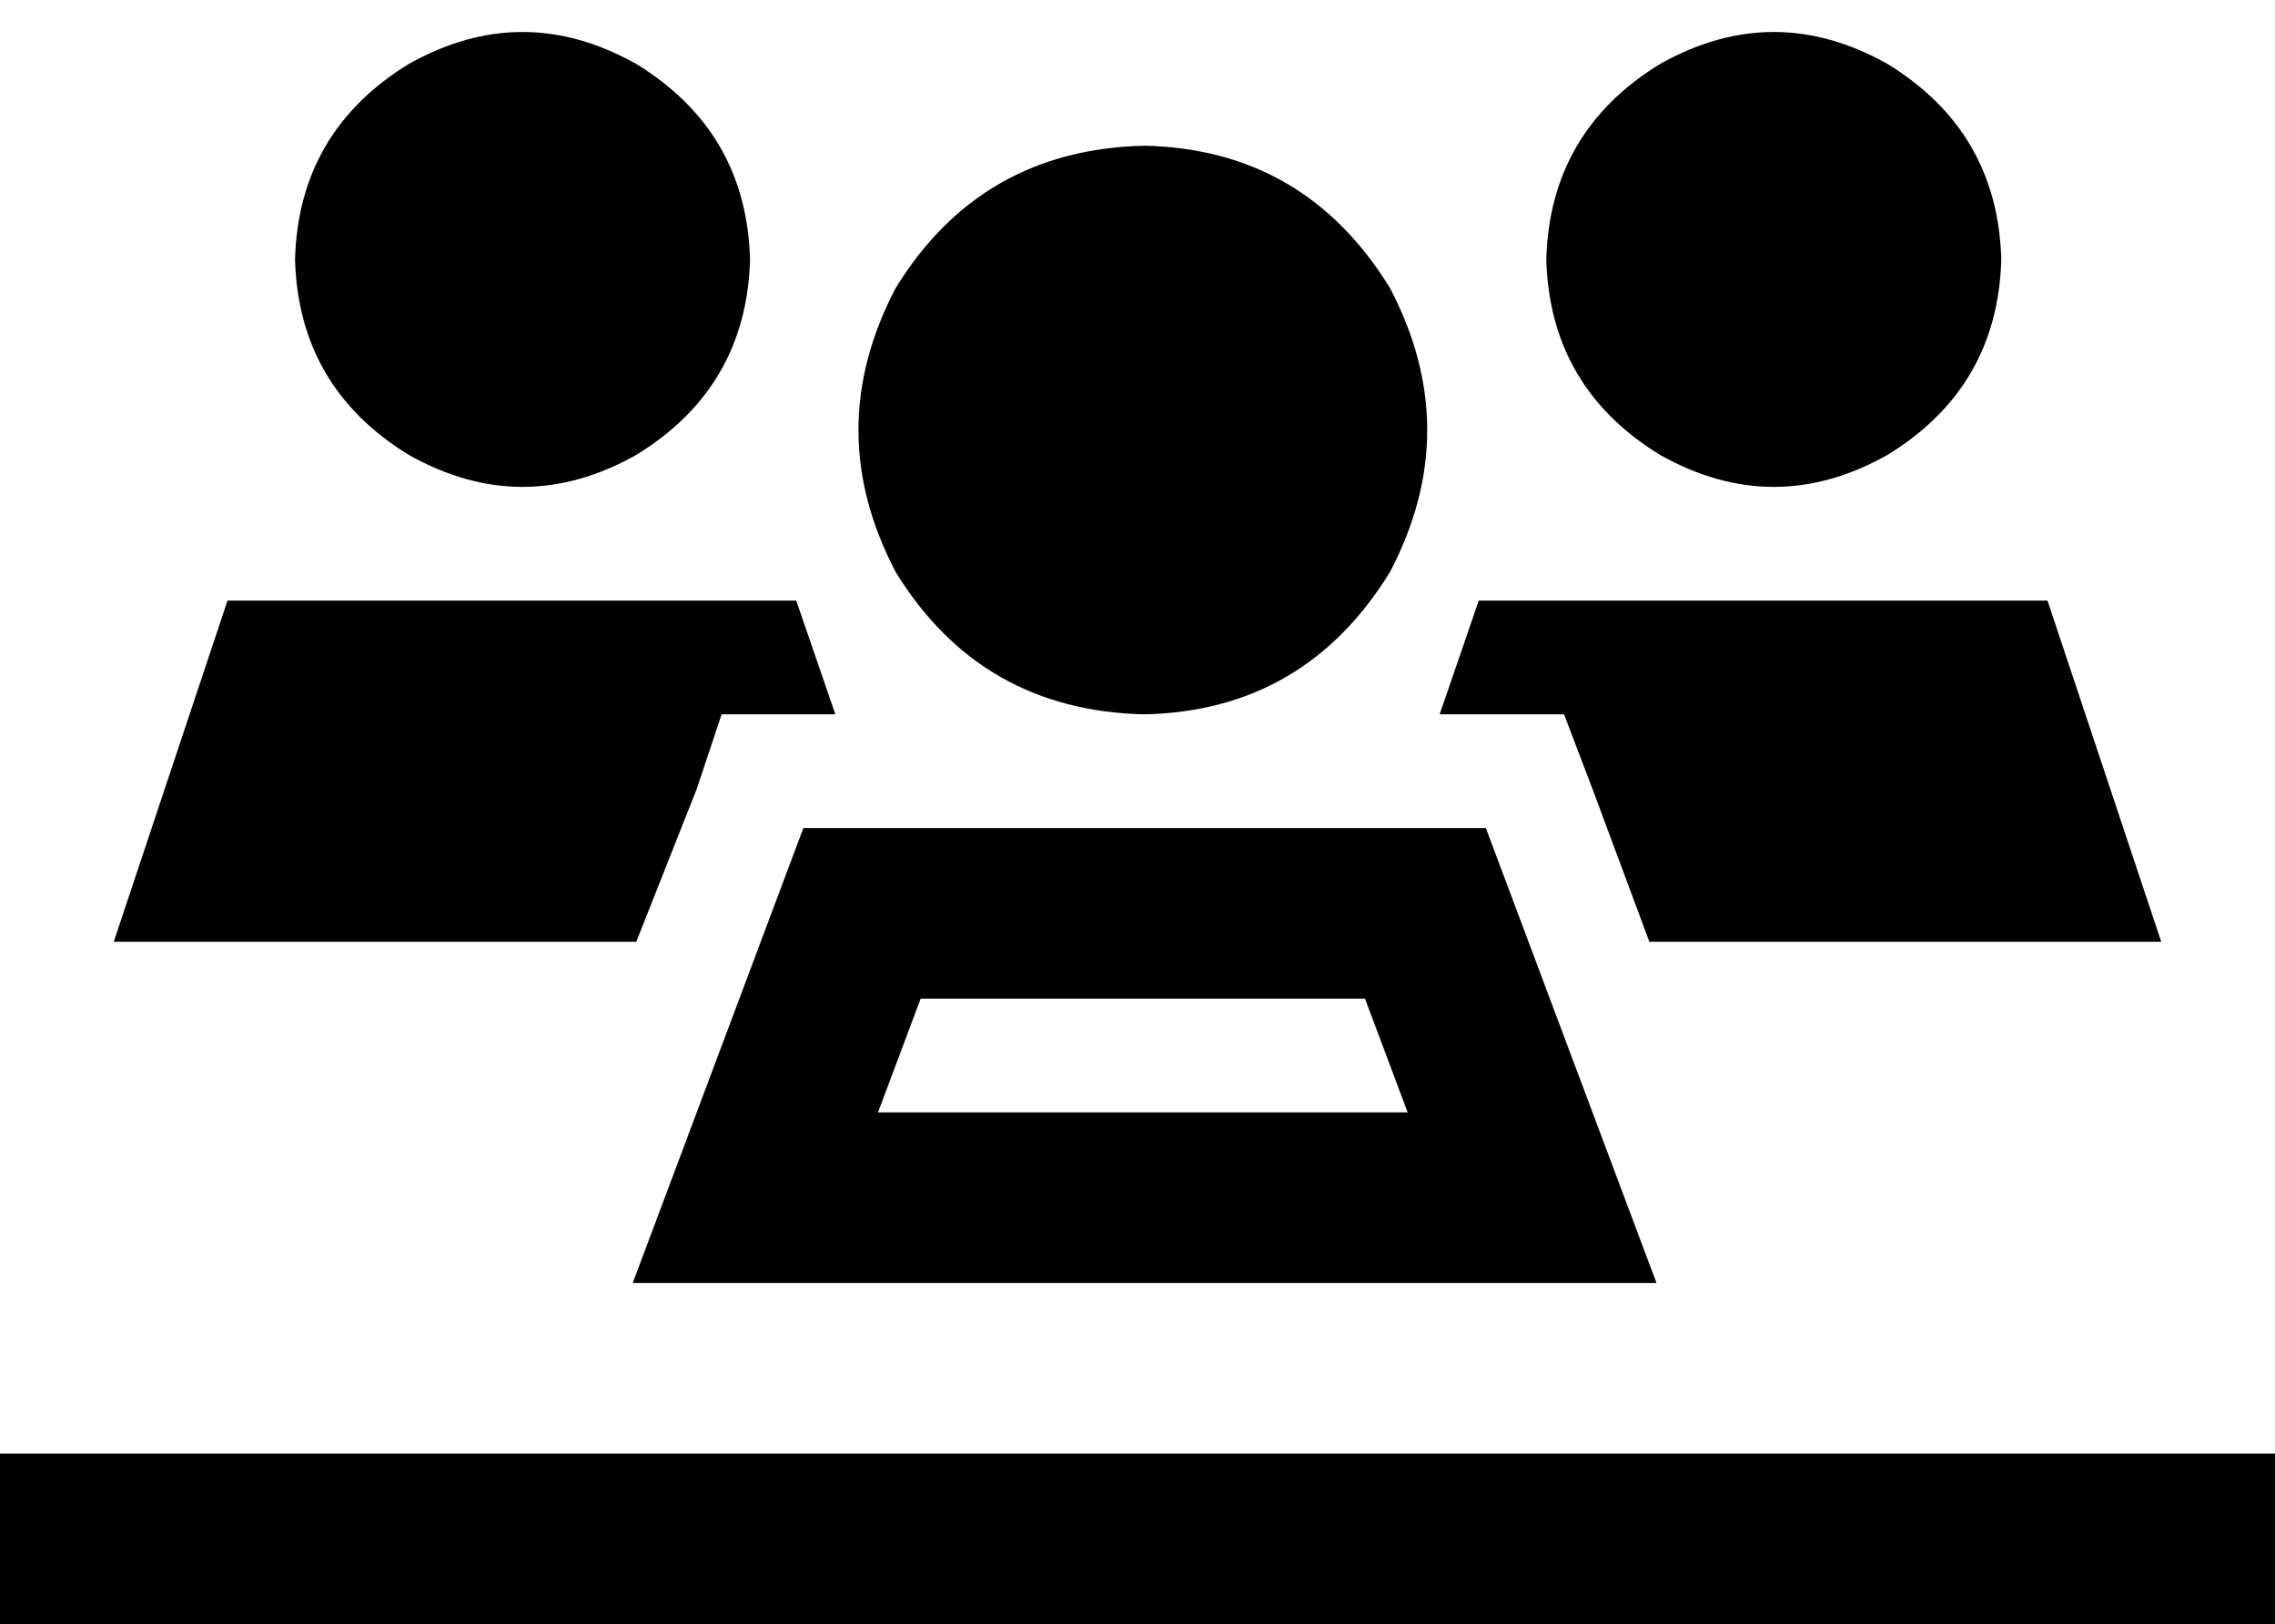 <svg xmlns="http://www.w3.org/2000/svg" viewBox="0 0 640 457">
    <path d="M 83 73 Q 84 37 115 18 Q 147 0 179 18 Q 210 37 211 73 Q 210 109 179 128 Q 147 146 115 128 Q 84 109 83 73 L 83 73 Z M 64 169 L 224 169 L 235 201 L 226 201 L 203 201 L 196 222 L 179 265 L 32 265 L 64 169 L 64 169 Z M 464 265 L 448 222 L 440 201 L 418 201 L 405 201 L 416 169 L 576 169 L 608 265 L 464 265 L 464 265 Z M 418 233 L 430 265 L 448 313 L 466 361 L 414 361 L 229 361 L 178 361 L 196 313 L 214 265 L 226 233 L 245 233 L 395 233 L 418 233 L 418 233 Z M 435 73 Q 436 37 467 18 Q 499 0 531 18 Q 562 37 563 73 Q 562 109 531 128 Q 499 146 467 128 Q 436 109 435 73 L 435 73 Z M 322 41 Q 367 42 391 81 Q 412 121 391 161 Q 367 200 322 201 Q 276 200 252 161 Q 231 121 252 81 Q 276 42 322 41 L 322 41 Z M 247 313 L 396 313 L 384 281 L 259 281 L 247 313 L 247 313 Z M 24 409 L 616 409 L 640 409 L 640 457 L 616 457 L 24 457 L 0 457 L 0 409 L 24 409 L 24 409 Z"/>
</svg>
